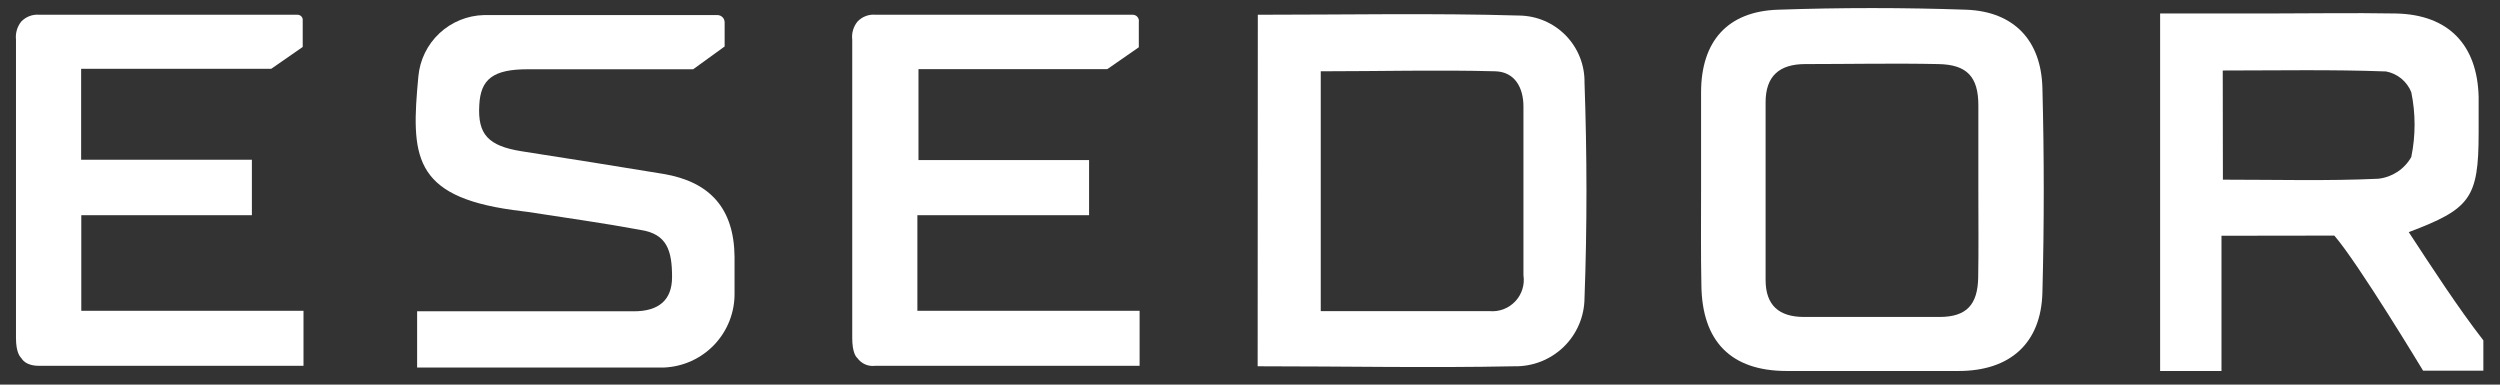 <svg width="143" height="22" viewBox="0 0 143 22" fill="none" xmlns="http://www.w3.org/2000/svg">
<rect x="0" y="0" width="143" height="22" fill="#333333" stroke="none"/>
<path d="M127.069 13.485V21.22H123.559V0.772H129.599C132.083 0.772 134.568 0.727 137.052 0.772C140.059 0.835 141.706 2.569 141.778 5.543C141.778 6.235 141.778 6.917 141.778 7.6C141.778 11.356 141.292 11.948 137.781 13.278C139.077 15.255 140.608 17.618 142.048 19.468V21.202H138.6C138.6 21.202 134.901 15.066 133.523 13.476L127.069 13.485ZM127.15 10.277C130.238 10.277 133.136 10.358 136.035 10.224C136.426 10.182 136.801 10.047 137.13 9.832C137.459 9.616 137.731 9.325 137.925 8.984C138.177 7.76 138.177 6.497 137.925 5.273C137.804 4.971 137.609 4.704 137.357 4.496C137.105 4.289 136.805 4.149 136.485 4.087C133.388 3.971 130.292 4.033 127.141 4.033L127.15 10.277Z" fill="white"/>
<path d="M97.301 10.834C97.301 8.984 97.301 7.142 97.301 5.291C97.301 2.362 98.814 0.655 101.685 0.556C105.286 0.431 108.887 0.431 112.487 0.556C115.188 0.664 116.763 2.299 116.826 5.049C116.928 8.948 116.928 12.841 116.826 16.728C116.754 19.639 114.972 21.22 112.028 21.22C108.751 21.22 105.475 21.22 102.198 21.22C99.012 21.22 97.355 19.531 97.319 16.306C97.283 14.527 97.301 12.676 97.301 10.834ZM113.162 10.933C113.162 9.298 113.162 7.663 113.162 6.028C113.162 4.393 112.514 3.692 110.867 3.665C108.337 3.611 105.79 3.665 103.26 3.665C101.811 3.665 100.983 4.321 100.992 5.875C100.992 9.253 100.992 12.631 100.992 16.009C100.992 17.483 101.775 18.121 103.17 18.13C105.754 18.13 108.346 18.13 110.939 18.13C112.487 18.13 113.126 17.429 113.153 15.866C113.18 14.302 113.162 12.577 113.162 10.933Z" fill="white"/>
<path d="M71.947 0.844C76.987 0.844 81.947 0.745 86.898 0.889C87.395 0.895 87.887 0.999 88.344 1.194C88.801 1.39 89.215 1.674 89.562 2.029C89.909 2.385 90.182 2.805 90.366 3.266C90.55 3.727 90.641 4.22 90.634 4.716C90.778 8.822 90.787 12.946 90.634 17.052C90.63 17.573 90.523 18.088 90.318 18.567C90.113 19.046 89.815 19.48 89.441 19.843C89.066 20.206 88.623 20.49 88.137 20.681C87.651 20.871 87.132 20.963 86.61 20.951C81.758 21.05 76.897 20.951 71.938 20.951L71.947 0.844ZM75.547 17.797C78.878 17.797 82.037 17.797 85.206 17.797C85.477 17.821 85.75 17.782 86.004 17.686C86.258 17.588 86.487 17.435 86.674 17.237C86.86 17.039 86.999 16.802 87.08 16.542C87.161 16.283 87.182 16.009 87.141 15.74C87.141 12.524 87.141 9.307 87.141 6.091C87.141 5.022 86.655 4.114 85.539 4.078C82.235 3.989 78.932 4.078 75.547 4.078V17.797Z" fill="white"/>
<path d="M23.859 21.023V17.806H36.255C37.668 17.806 38.442 17.177 38.442 15.848C38.442 14.347 38.163 13.386 36.642 13.152C34.517 12.757 32.366 12.461 30.233 12.128L29.332 12.011C23.571 11.212 23.508 8.867 23.931 4.366C24.017 3.424 24.447 2.546 25.139 1.9C25.832 1.254 26.738 0.885 27.685 0.862H41.035C41.144 0.862 41.25 0.906 41.327 0.983C41.405 1.061 41.449 1.166 41.449 1.275V2.659L39.648 3.962C36.741 3.962 33.095 3.962 30.188 3.962C28.216 3.962 27.487 4.519 27.415 6.01C27.316 7.69 27.928 8.346 29.828 8.651C32.528 9.074 35.228 9.496 37.929 9.945C40.63 10.394 41.989 11.94 42.016 14.689C42.016 15.372 42.016 16.063 42.016 16.746C42.035 17.845 41.623 18.907 40.868 19.707C40.113 20.506 39.074 20.978 37.974 21.023H23.859Z" fill="white"/>
<path d="M17.315 1.177V2.686L15.515 3.935H4.641V9.137H14.408V12.308H4.65V17.779H17.36V20.924H2.237C1.445 20.924 1.265 20.538 1.211 20.475C1.157 20.412 0.914 20.178 0.914 19.334V2.264C0.875 1.897 0.982 1.529 1.211 1.239C1.344 1.098 1.506 0.989 1.687 0.921C1.868 0.852 2.063 0.826 2.255 0.844H17.018C17.06 0.844 17.102 0.852 17.141 0.87C17.179 0.887 17.214 0.912 17.242 0.943C17.27 0.975 17.291 1.012 17.304 1.052C17.316 1.092 17.32 1.135 17.315 1.177Z" fill="white"/>
<path d="M65.14 1.257V2.704L63.339 3.953H52.537V9.155H62.295V12.308H52.474V17.779H65.185V20.924H50.062C49.866 20.95 49.667 20.922 49.486 20.842C49.305 20.763 49.149 20.636 49.036 20.475C48.973 20.421 48.748 20.178 48.748 19.334V2.264C48.726 2.082 48.742 1.897 48.793 1.722C48.844 1.546 48.929 1.382 49.045 1.239C49.176 1.097 49.339 0.988 49.52 0.919C49.701 0.85 49.896 0.825 50.089 0.844H64.789C64.841 0.843 64.892 0.854 64.939 0.875C64.987 0.897 65.028 0.928 65.062 0.968C65.096 1.007 65.12 1.054 65.133 1.104C65.147 1.154 65.149 1.206 65.14 1.257Z" fill="white"/>
</svg>
